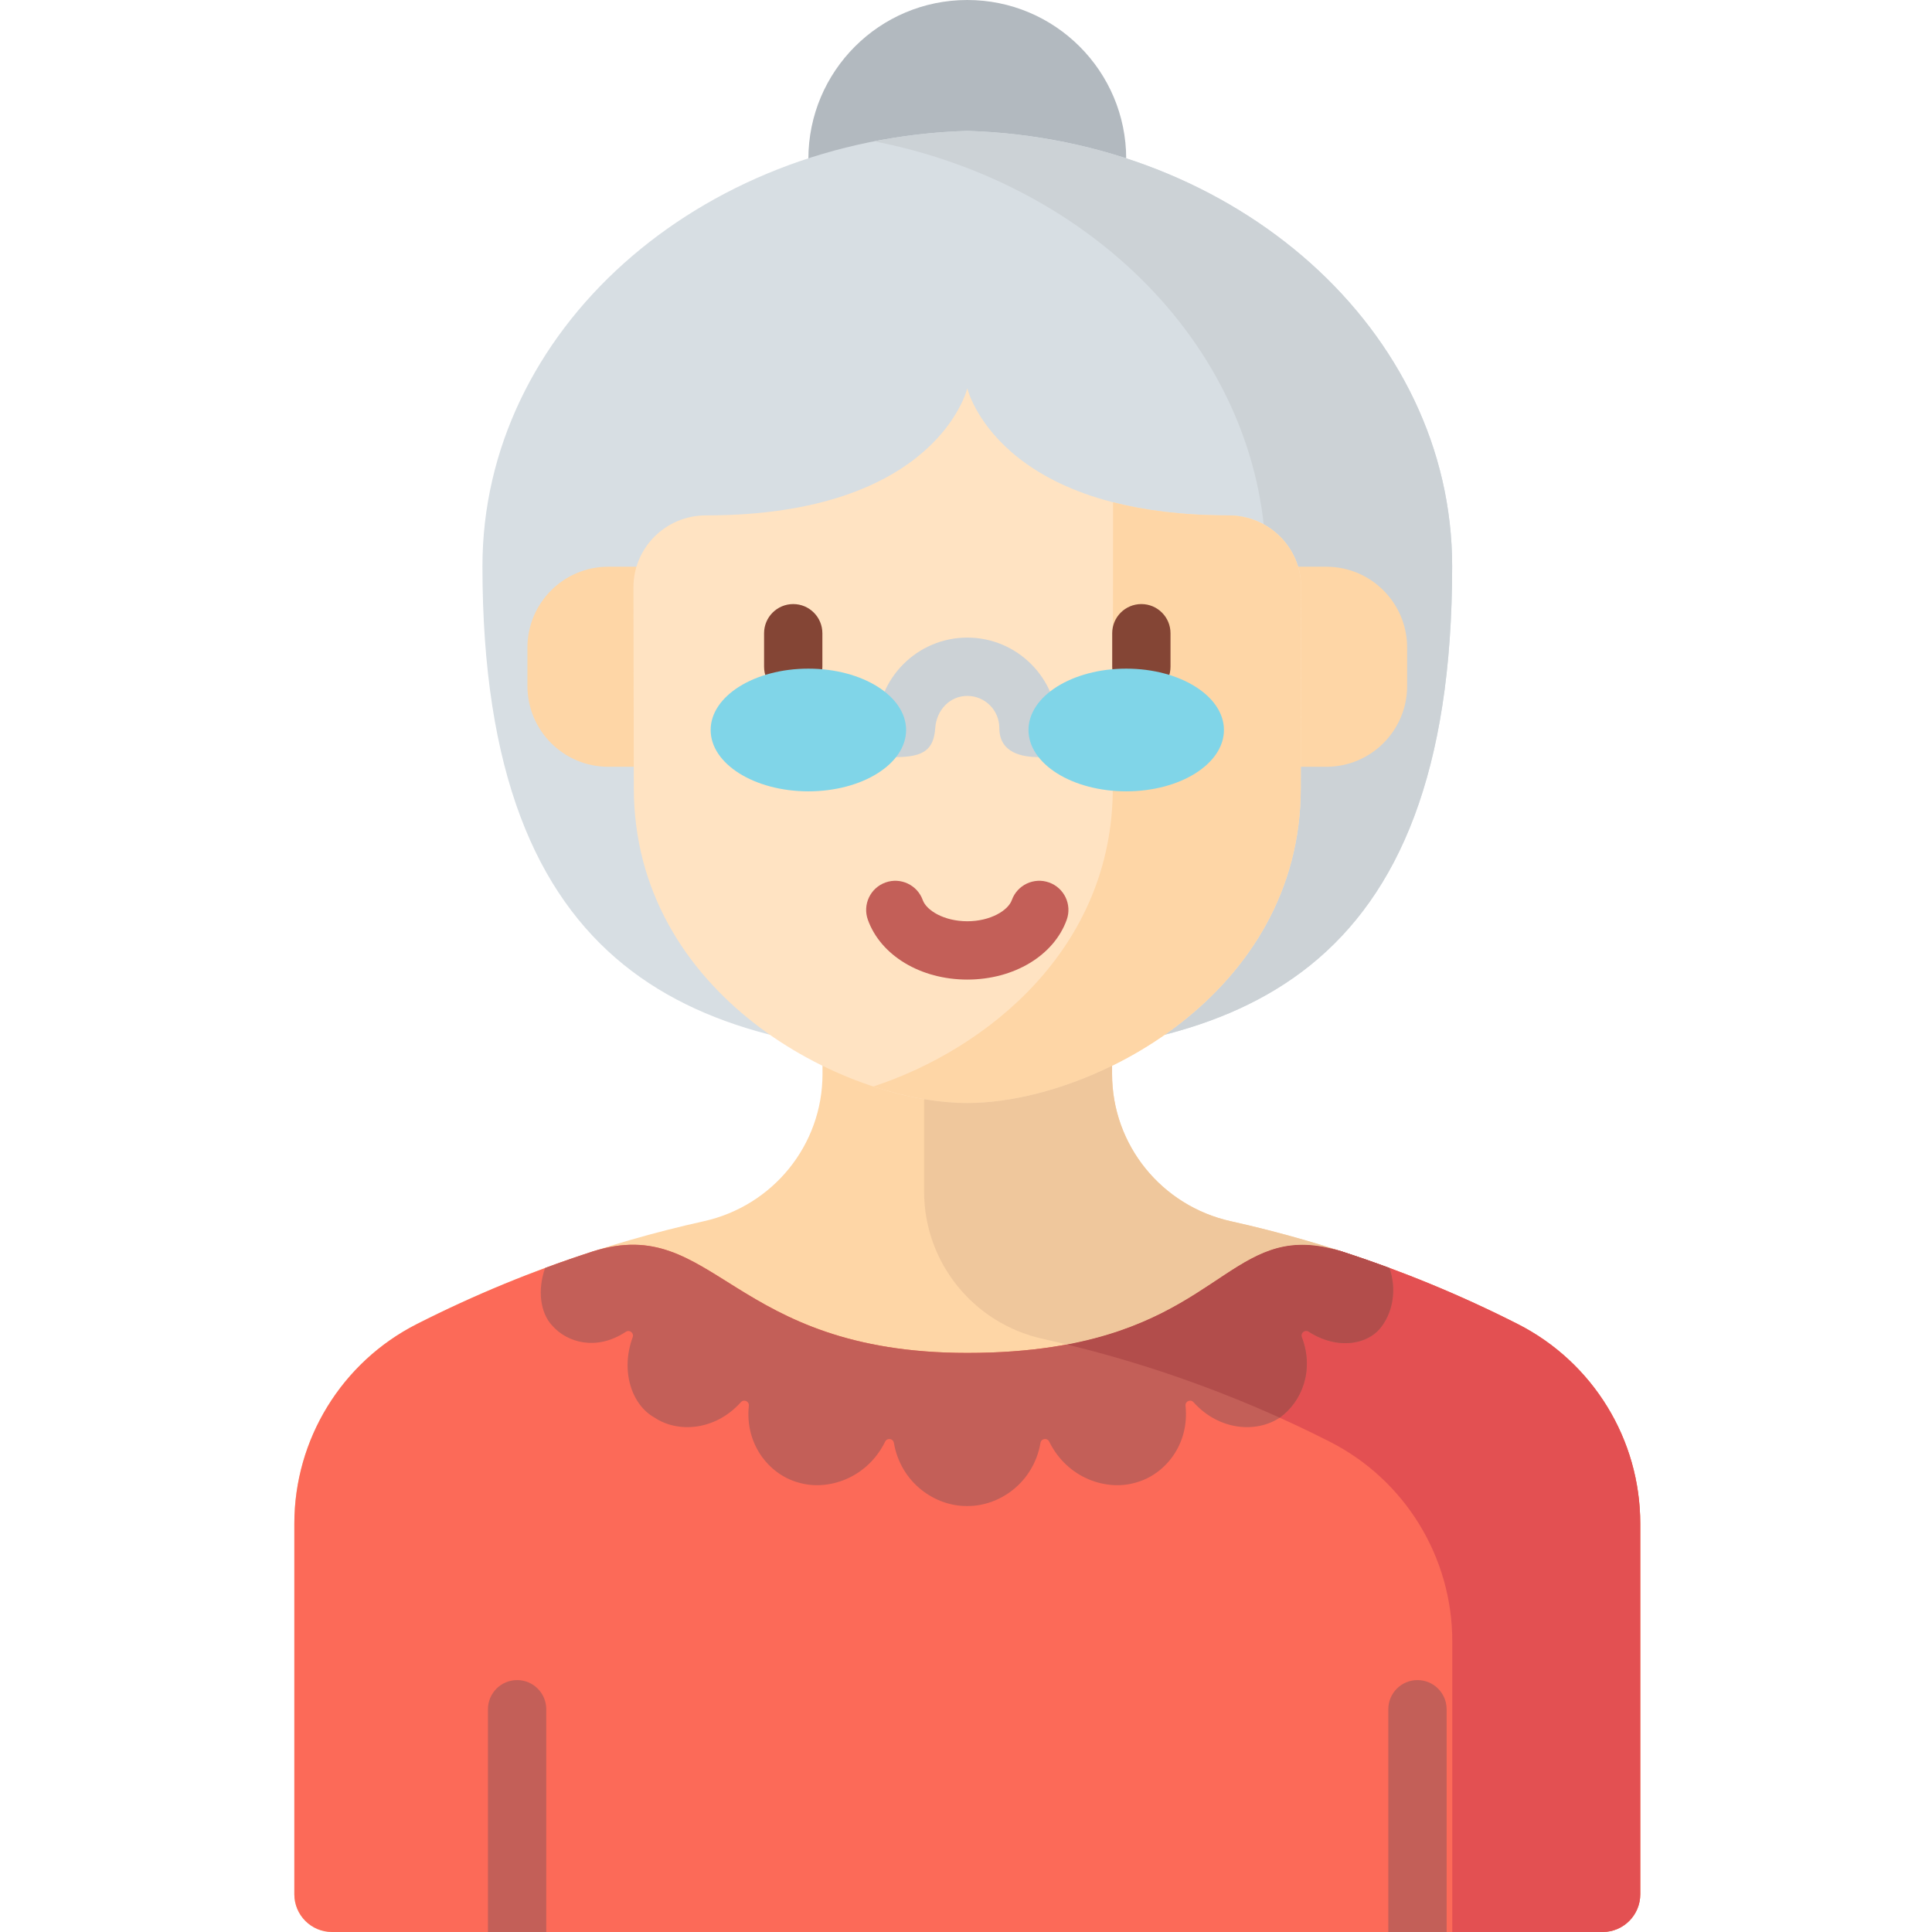 <svg height="512pt" viewBox="-78 0 512 512" width="512pt" xmlns="http://www.w3.org/2000/svg"><path d="m220.457 42.113c0 23.262-18.855 42.117-42.113 42.117-23.262 0-42.117-18.855-42.117-42.117 0-23.258 18.855-42.113 42.117-42.113 23.258 0 42.113 18.855 42.113 42.113zm0 0" fill="#b2b9bf"/><path d="m178.344 34.688c-71.387 2.16-128.492 52.988-128.492 115.383 0 109.203 57.105 129.152 128.492 129.961 71.383-.809 128.492-20.758 128.492-129.961 0-62.395-57.109-113.223-128.492-115.383zm0 0" fill="#d7dee3"/><path d="m178.344 34.688c-8.449.254-16.691 1.199-24.668 2.758 59.43 11.602 103.828 57.613 103.828 112.625 0 96.281-44.398 123.176-103.828 128.75 7.977.746 16.219 1.113 24.668 1.211 71.383-.809 128.492-20.758 128.492-129.961 0-62.395-57.109-113.223-128.492-115.383zm0 0" fill="#ccd2d6"/><g fill="#fed6a6"><path d="m324.207 350.883c-24.371-12.371-49.926-21.449-76.027-27.242-18.344-4.07-31.469-20.219-31.469-39.008v-34.406h-76.738v34.406c0 18.789-13.125 34.938-31.469 39.008-26.105 5.793-51.656 14.871-76.027 27.242-19.926 10.113-32.477 30.562-32.477 52.906v98.219c0 5.52 4.473 9.992 9.992 9.992h336.699c5.52 0 9.992-4.473 9.992-9.992v-98.219c0-22.344-12.551-42.793-32.477-52.906zm0 0"/><path d="m97.148 150.188h-13.949c-11.84 0-21.426 9.598-21.426 21.438v10.141c0 11.836 9.586 21.438 21.426 21.438h13.949zm0 0"/><path d="m259.535 150.188h13.949c11.84 0 21.426 9.598 21.426 21.438v10.141c0 11.836-9.586 21.438-21.426 21.438h-13.949zm0 0"/></g><path d="m247.629 136.586c-61.234 0-69.25-33.57-69.25-33.57h-.074s-8.016 33.57-69.25 33.57c-10.594 0-19.207 8.52-19.188 19.113.039 21.652.102 53.145.102 53.145 0 54.719 55.402 83.469 88.367 83.469h.008.008c32.965 0 88.363-28.75 88.363-83.469 0 0 .062-31.492.102-53.145.02-10.594-8.594-19.113-19.188-19.113zm0 0" fill="#ffe3c2"/><path d="m247.629 136.586c-12.219 0-22.312-1.34-30.652-3.48-.035 30.73-.074 75.742-.074 75.742 0 42.344-33.18 69.133-63.465 79.082 8.844 2.906 17.445 4.383 24.898 4.383h.008.008c32.965 0 88.363-28.75 88.363-83.465 0 0 .062-31.496.102-53.148.02-10.594-8.594-19.113-19.188-19.113zm0 0" fill="#fed6a6"/><path d="m324.207 350.883c-15.184-7.707-30.828-14.137-46.777-19.289-32.258-10.02-31.215 26.945-99.09 26.945-62.953 0-66.832-36.965-99.09-26.945-15.949 5.152-31.59 11.582-46.777 19.289-19.922 10.113-32.473 30.562-32.473 52.906v98.219c0 5.52 4.473 9.992 9.992 9.992h336.699c5.52 0 9.992-4.473 9.992-9.992v-98.219c0-22.344-12.551-42.793-32.477-52.906zm0 0" fill="#fc6a58"/><path d="m346.691 512c5.52 0 9.992-4.473 9.992-9.992v-98.219c0-22.344-12.551-42.793-32.473-52.906-15.188-7.707-30.828-14.137-46.777-19.289-27.395-8.508-30.785 16.855-72.734 24.703 23.906 5.812 47.301 14.395 69.699 25.766 19.922 10.113 32.473 30.559 32.473 52.902v77.035zm0 0" fill="#e35052"/><path d="m178.344 358.539c-62.953 0-66.832-36.965-99.09-26.945-4.289 1.387-8.555 2.871-12.797 4.441-2.09 5.922-1.238 11.895 1.836 15.211 4.035 4.641 11.859 6.789 19.551 1.699.996-.664 2.234.32 1.82 1.441-3.285 8.922-.266 17.945 5.809 21.301 6.012 4.043 15.965 3.594 22.867-4.094.793-.879 2.234-.238 2.109.941-1.086 10.273 5.441 18.238 13.105 20.344 7.809 2.359 18.219-1.094 23.016-10.828.535-1.09 2.109-.863 2.316.332 1.859 10.645 10.98 16.832 19.422 16.73 8.441.102 17.566-6.086 19.43-16.73.207-1.195 1.777-1.422 2.312-.332 4.797 9.734 15.203 13.188 23.016 10.828 7.668-2.105 14.195-10.07 13.109-20.344-.125-1.18 1.32-1.82 2.109-.941 6.902 7.688 16.855 8.137 22.867 4.094 5.715-4.094 9.242-12.359 5.852-21.324-.422-1.117.812-2.102 1.816-1.449 7.656 4.961 16.07 3.449 19.52-1.668 2.703-3.742 3.84-9.438 1.883-15.211-.027-.012-.051-.02-.074-.027-1.879-.699-6.156-2.211-6.406-2.297-2.098-.73-4.203-1.438-6.312-2.117-32.254-10.02-31.215 26.945-99.086 26.945zm0 0" fill="#c35f58"/><path d="m290.223 336.031c-.023-.008-.047-.016-.07-.023-.305-.113-.609-.223-.914-.336-1.418-.516-3.336-1.199-4.496-1.609-.453-.16-.902-.316-1.352-.473-1.98-.684-3.961-1.352-5.949-1.992-.004-.004-.008-.004-.012-.004-27.391-8.504-30.781 16.855-72.73 24.703 19.223 4.676 38.113 11.141 56.422 19.406.012-.004.023-.012.031-.016 5.715-4.098 9.242-12.363 5.852-21.324-.422-1.121.812-2.102 1.816-1.453 7.656 4.961 16.07 3.453 19.52-1.664 2.703-3.746 3.84-9.438 1.883-15.215zm0 0" fill="#b24d4b"/><path d="m297.645 445.242c-4.27 0-7.727 3.457-7.727 7.727v59.031h15.453v-59.031c0-4.266-3.461-7.727-7.727-7.727zm0 0" fill="#c35f58"/><path d="m59.039 445.242c-4.266 0-7.727 3.457-7.727 7.727v59.031h15.453v-59.031c0-4.266-3.457-7.727-7.727-7.727zm0 0" fill="#c35f58"/><path d="m178.344 259.598c-12.359 0-22.945-6.367-26.348-15.844-1.445-4.016.645-8.441 4.66-9.883s8.441.645 9.883 4.66c.988 2.758 5.676 5.613 11.805 5.613 6.125 0 10.812-2.855 11.801-5.613 1.445-4.016 5.871-6.102 9.883-4.66 4.02 1.441 6.105 5.867 4.66 9.883-3.402 9.477-13.988 15.844-26.344 15.844zm0 0" fill="#c35f58"/><path d="m197.223 200.637c-4.266 0-10.391-1.039-10.391-7.727 0-4.68-3.809-8.488-8.488-8.488-4.684 0-8.168 3.82-8.492 8.488-.395 5.656-2.969 7.727-10.387 7.727-4.27 0-5.066-3.457-5.066-7.727 0-13.199 10.742-23.941 23.945-23.941s23.941 10.742 23.941 23.941c0 4.27-.793 7.727-5.062 7.727zm0 0" fill="#ccd2d6"/><path d="m224.473 184.422c-4.27 0-7.727-3.461-7.727-7.727v-8.883c0-4.266 3.457-7.727 7.727-7.727 4.266 0 7.723 3.461 7.723 7.727v8.883c0 4.266-3.457 7.727-7.723 7.727zm0 0" fill="#844535"/><path d="m132.215 184.422c-4.27 0-7.727-3.461-7.727-7.727v-8.883c0-4.266 3.457-7.727 7.727-7.727 4.266 0 7.723 3.461 7.723 7.727v8.883c.004 4.266-3.457 7.727-7.723 7.727zm0 0" fill="#844535"/><path d="m248.18 323.641c-18.344-4.07-31.469-20.219-31.469-39.012v-2.191c-13.34 6.543-27.148 9.875-38.363 9.875 0 0-.004 0-.008 0 0 0-.004 0-.008 0-3.578 0-7.426-.34-11.434-1.016v24.512c0 18.789 13.125 34.938 31.469 39.008 2.113.469 4.227.969 6.332 1.48 41.949-7.848 45.34-33.211 72.73-24.703-9.648-3.117-19.41-5.77-29.25-7.953zm0 0" fill="#efc79c"/><path d="m162.125 193.453c0-8.977-11.594-16.258-25.898-16.258-14.301 0-25.898 7.281-25.898 16.258 0 8.98 11.598 16.258 25.898 16.258 14.305 0 25.898-7.277 25.898-16.258zm0 0" fill="#80d5e8"/><path d="m246.355 193.453c0-8.977-11.594-16.258-25.898-16.258-14.305 0-25.898 7.281-25.898 16.258 0 8.98 11.594 16.258 25.898 16.258 14.305 0 25.898-7.277 25.898-16.258zm0 0" fill="#80d5e8"/></svg>
